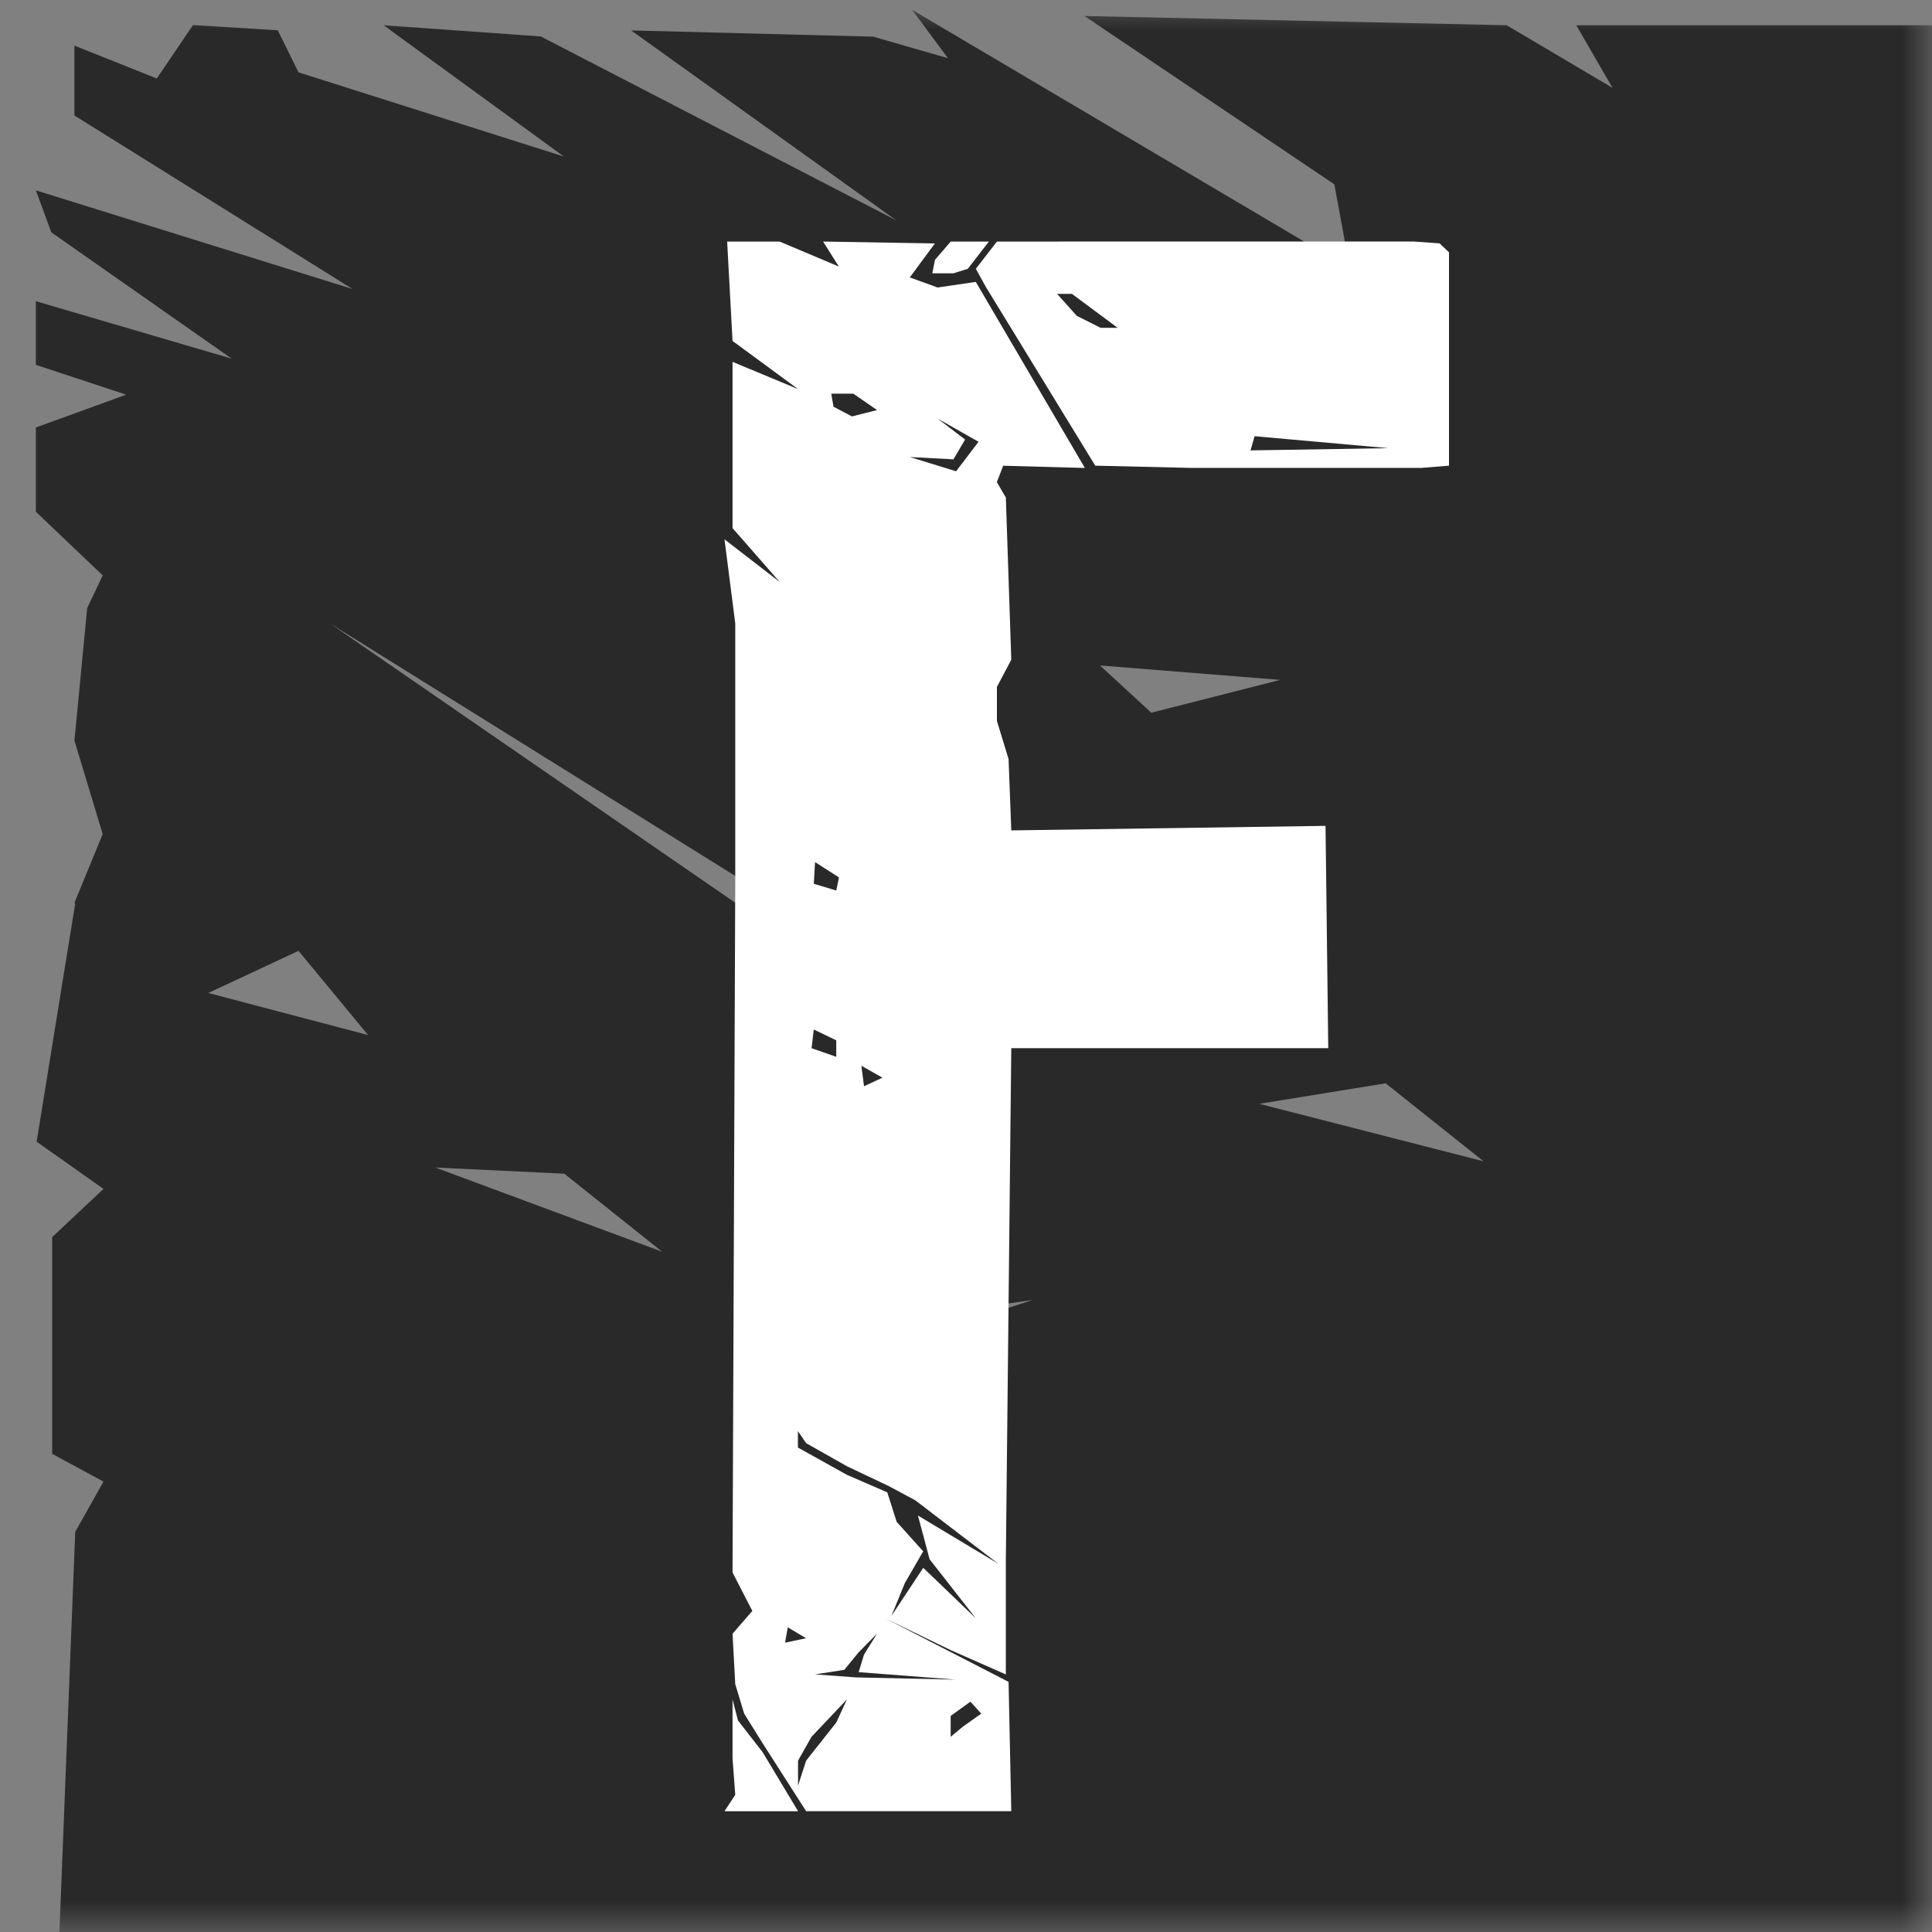 <svg width="32" height="32" viewBox="0 0 32 32" fill="none" xmlns="http://www.w3.org/2000/svg">
<rect x="0" y="0" width="32" height="32" fill="#808080" stroke="none"/>
<mask id="mask0" mask-type="alpha" maskUnits="userSpaceOnUse" x="0" y="0" width="32" height="32">
<rect width="32" height="32" fill="#C4C4C4"/>
</mask>
<g mask="url(#mask0)">
<path d="M1.233 14.953L1.701 13.815L1.233 12.267L1.444 10.073L1.701 9.53L0.594 8.476V7.081L2.09 6.537L0.594 6.043V4.989L3.837 5.94L0.851 3.849L0.594 3.153L5.84 4.787L1.233 1.913V0.756L2.597 1.3L3.197 0.415L4.601 0.502L4.944 1.198L9.34 2.593L6.354 0.418L8.958 0.604L14.844 3.649L10.454 0.504L14.462 0.607L15.701 0.964L15.108 0.163L22.358 4.448L22.101 3.053L17.962 0.265L24.955 0.418L26.708 1.455L26.108 0.418H41.216L43.219 1.2L44.973 0.418L49.362 0.265H54.484C57.555 0.436 59.902 0.775 61.484 1.303L58.195 1.763L57.727 2.257L63.23 1.558C66.73 2.391 69.413 3.649 71.338 5.349L64.984 4.448L66.348 5.249L72.241 6.185L71.859 11.965L72.241 13.463L71.859 14.261L69.341 14.007L72.241 15.315L71.859 24.075V29.159C71.259 30.384 70.619 31.303 69.848 31.881C69.077 32.459 67.159 33.121 64.087 33.889L58.584 34.687L62.973 35.197C66.987 35.657 69.756 36.729 71.338 38.429L71.595 40.131V41.322L45.23 53.177C43.559 26.898 34.903 47.429 28.079 64.044L26.715 64.74L28.079 65.778V66.934L25.225 65.88L28.079 67.785V71.918H19.722L10.975 69.622L18.865 71.918H12.465L11.357 70.967L10.718 71.918H6.961L6.111 71.222L4.957 71.918H2.354V70.865L0.607 70.423V69.47L2.611 70.168L4.614 70.865L6.111 69.727L1.246 68.673V68.232L5.854 69.133L1.246 67.636L0.607 66.837L9.861 68.437L13.361 68.776L1.714 66.24V65.339L7.857 65.883C6.282 65.457 4.146 64.998 1.457 64.54L1.246 63.692L7.218 64.898L17.968 67.176L3.21 63.503L3.467 62.654L9.611 63.947L7.864 62.809L9.36 61.056L4.621 60.258V59.322L7.607 59.661L12.728 60.715L12.214 59.916L7.864 59.117V58.064L10.467 58.524L13.111 58.965L12.471 58.164L9.611 57.57L7.864 57.467C6.842 55.544 7.824 54.609 10.718 54.68L10.975 54.372L14.218 54.832H16.228L10.982 53.334L10.467 52.635L9.868 51.479L15.114 53.537L13.961 52.381L6.111 49.743L5.471 50.544L6.368 50.883V52.278L3.85 52.381L3.21 52.84L0.607 52.738L0.864 51.684L1.714 51.243L0.607 50.886V48.453L4.107 49.301L0.607 47.654V46.414V44.065H2.611L6.71 43.521L9.868 42.467L6.71 43.163L2.611 43.707H0.607L0.864 39.932V35.05L1.246 25.373L1.714 24.54L0.864 24.08V20.491L1.714 19.692L0.607 18.91L1.246 14.963L1.233 14.953ZM0.594 53.862L3.448 54.015L2.98 53.521L0.594 53.76V53.862ZM6.354 57.452L3.454 57.554L2.09 57.706L5.201 57.893L6.697 57.806L6.354 57.449V57.452ZM0.851 55.717V54.916L2.98 54.456L2.34 55.155L0.851 55.717ZM7.587 52.827L6.091 53.66L5.834 54.017L9.841 53.763L7.58 52.827H7.587ZM46.97 1.111V2.096L49.824 0.856L46.97 1.111ZM48.717 3.746L46.074 4.001L45.48 4.887L46.331 4.29L48.717 3.746ZM40.57 4.987L42.105 6.177L43.47 5.139L40.57 4.987ZM55.974 2.096L56.573 2.948L59.091 3.05L58.577 1.997L55.974 2.099V2.096ZM46.331 5.838L48.717 6.537L49.573 5.686L46.331 5.838ZM50.977 5.344L54.22 6.637V5.583L50.977 5.344ZM57.72 7.538L58.188 8.371L59.724 7.672L57.72 7.538ZM49.824 8.573L51.828 9.713L52.467 8.828L49.824 8.573ZM40.827 7.435L42.323 8.132V7.078L40.827 7.435ZM61.22 10.223L62.967 11.022L64.074 9.713L61.22 10.223ZM5.465 10.326L15.358 17.144L15.701 16.703L5.465 10.326ZM18.219 11.022L19.069 11.805L21.205 11.261L18.219 11.022ZM3.454 16.448L6.097 17.144L4.944 15.749L3.448 16.448H3.454ZM7.211 19.338L10.968 20.733L9.347 19.44L7.211 19.338ZM20.862 18.284L24.573 19.235L22.951 17.943L20.862 18.282V18.284ZM12.201 22.231L15.701 23.828L14.205 22.467L17.105 21.532L12.201 22.231ZM39.977 30.988L43.859 31.939L44.584 31.343L39.977 30.985V30.988ZM56.231 18.98L53.97 20.733L57.081 19.679L62.967 21.075L56.231 18.983V18.98ZM50.984 17.485L55.334 17.69L54.227 17.485H50.984Z" fill="#292929"/>
</g>
<path d="M12.044 4.001L12.133 5.647L13.219 6.445L12.133 5.993V8.747L12.914 9.639L12 8.933L12.178 10.325V14.639L12.133 26.045L12.461 26.682L12.133 27.06L12.178 27.895L12.326 28.384L12.631 28.873L13.352 29.999H16.75L16.705 27.857L14.661 26.805L15.746 27.331L16.66 27.734V26.28V26.193V25.827L16.75 17.361H22L21.955 13.679L16.75 13.754L16.705 12.572L16.512 11.941V11.378L16.75 10.927L16.66 8.241L16.511 7.986L16.616 7.714L17.969 7.751L16.162 4.669L15.53 4.762L15.069 4.595L15.485 4.032L13.633 4.001L13.894 4.415L12.913 4.001H12.044ZM12.133 28.149L12.223 28.496L12.632 29.022L13.219 30H12L12.178 29.727L12.133 29.127V28.149ZM15.747 4.001L15.486 4.304L15.442 4.527H15.792L16.03 4.452L16.379 4.001H15.747ZM16.512 4.001L16.163 4.452L16.334 4.761L18.141 7.713L19.732 7.75L23.539 7.75L24 7.713V4.179L23.844 4.031L23.413 4L16.512 4.001ZM17.754 4.867L18.512 5.43H18.23L17.836 5.232L17.508 4.867H17.754ZM22.996 7.423L20.713 7.46L20.78 7.225L22.996 7.423ZM14.133 6.52L14.527 6.792L14.111 6.897L13.806 6.737L13.768 6.52H14.133ZM15.531 6.934L16.208 7.317L15.836 7.806L15.071 7.57L15.792 7.608L15.985 7.28L15.531 6.934ZM13.896 14.533L13.851 14.75L13.479 14.638L13.5 14.279L13.896 14.533ZM13.851 17.231V17.504L13.442 17.361L13.479 17.052L13.851 17.231ZM14.616 17.85L14.311 17.992L14.267 17.652L14.616 17.85ZM13.352 23.903L14.029 24.286L14.72 24.614L15.159 24.849L16.535 25.901L15.204 25.102L15.315 25.517L15.397 25.826L16.162 26.804L15.292 25.968L14.764 26.766L14.987 26.221L15.291 25.695L14.852 25.207L14.696 24.718L14.026 24.427L13.216 23.976V23.704L13.352 23.903ZM14.311 27.405L14.222 27.696L15.835 27.82L14.177 27.783L13.5 27.733L13.984 27.658L14.222 27.367L14.527 27.058L14.311 27.405ZM13.851 28.531L13.352 29.162L13.218 29.576V29.162L13.441 28.767L14.028 28.147L13.851 28.531ZM16.253 28.383L15.947 28.6L15.746 28.767V28.421L16.073 28.185L16.253 28.383ZM13.048 26.954L13.352 27.134L13.003 27.208L13.048 26.954Z" fill="white"/>
</svg>
